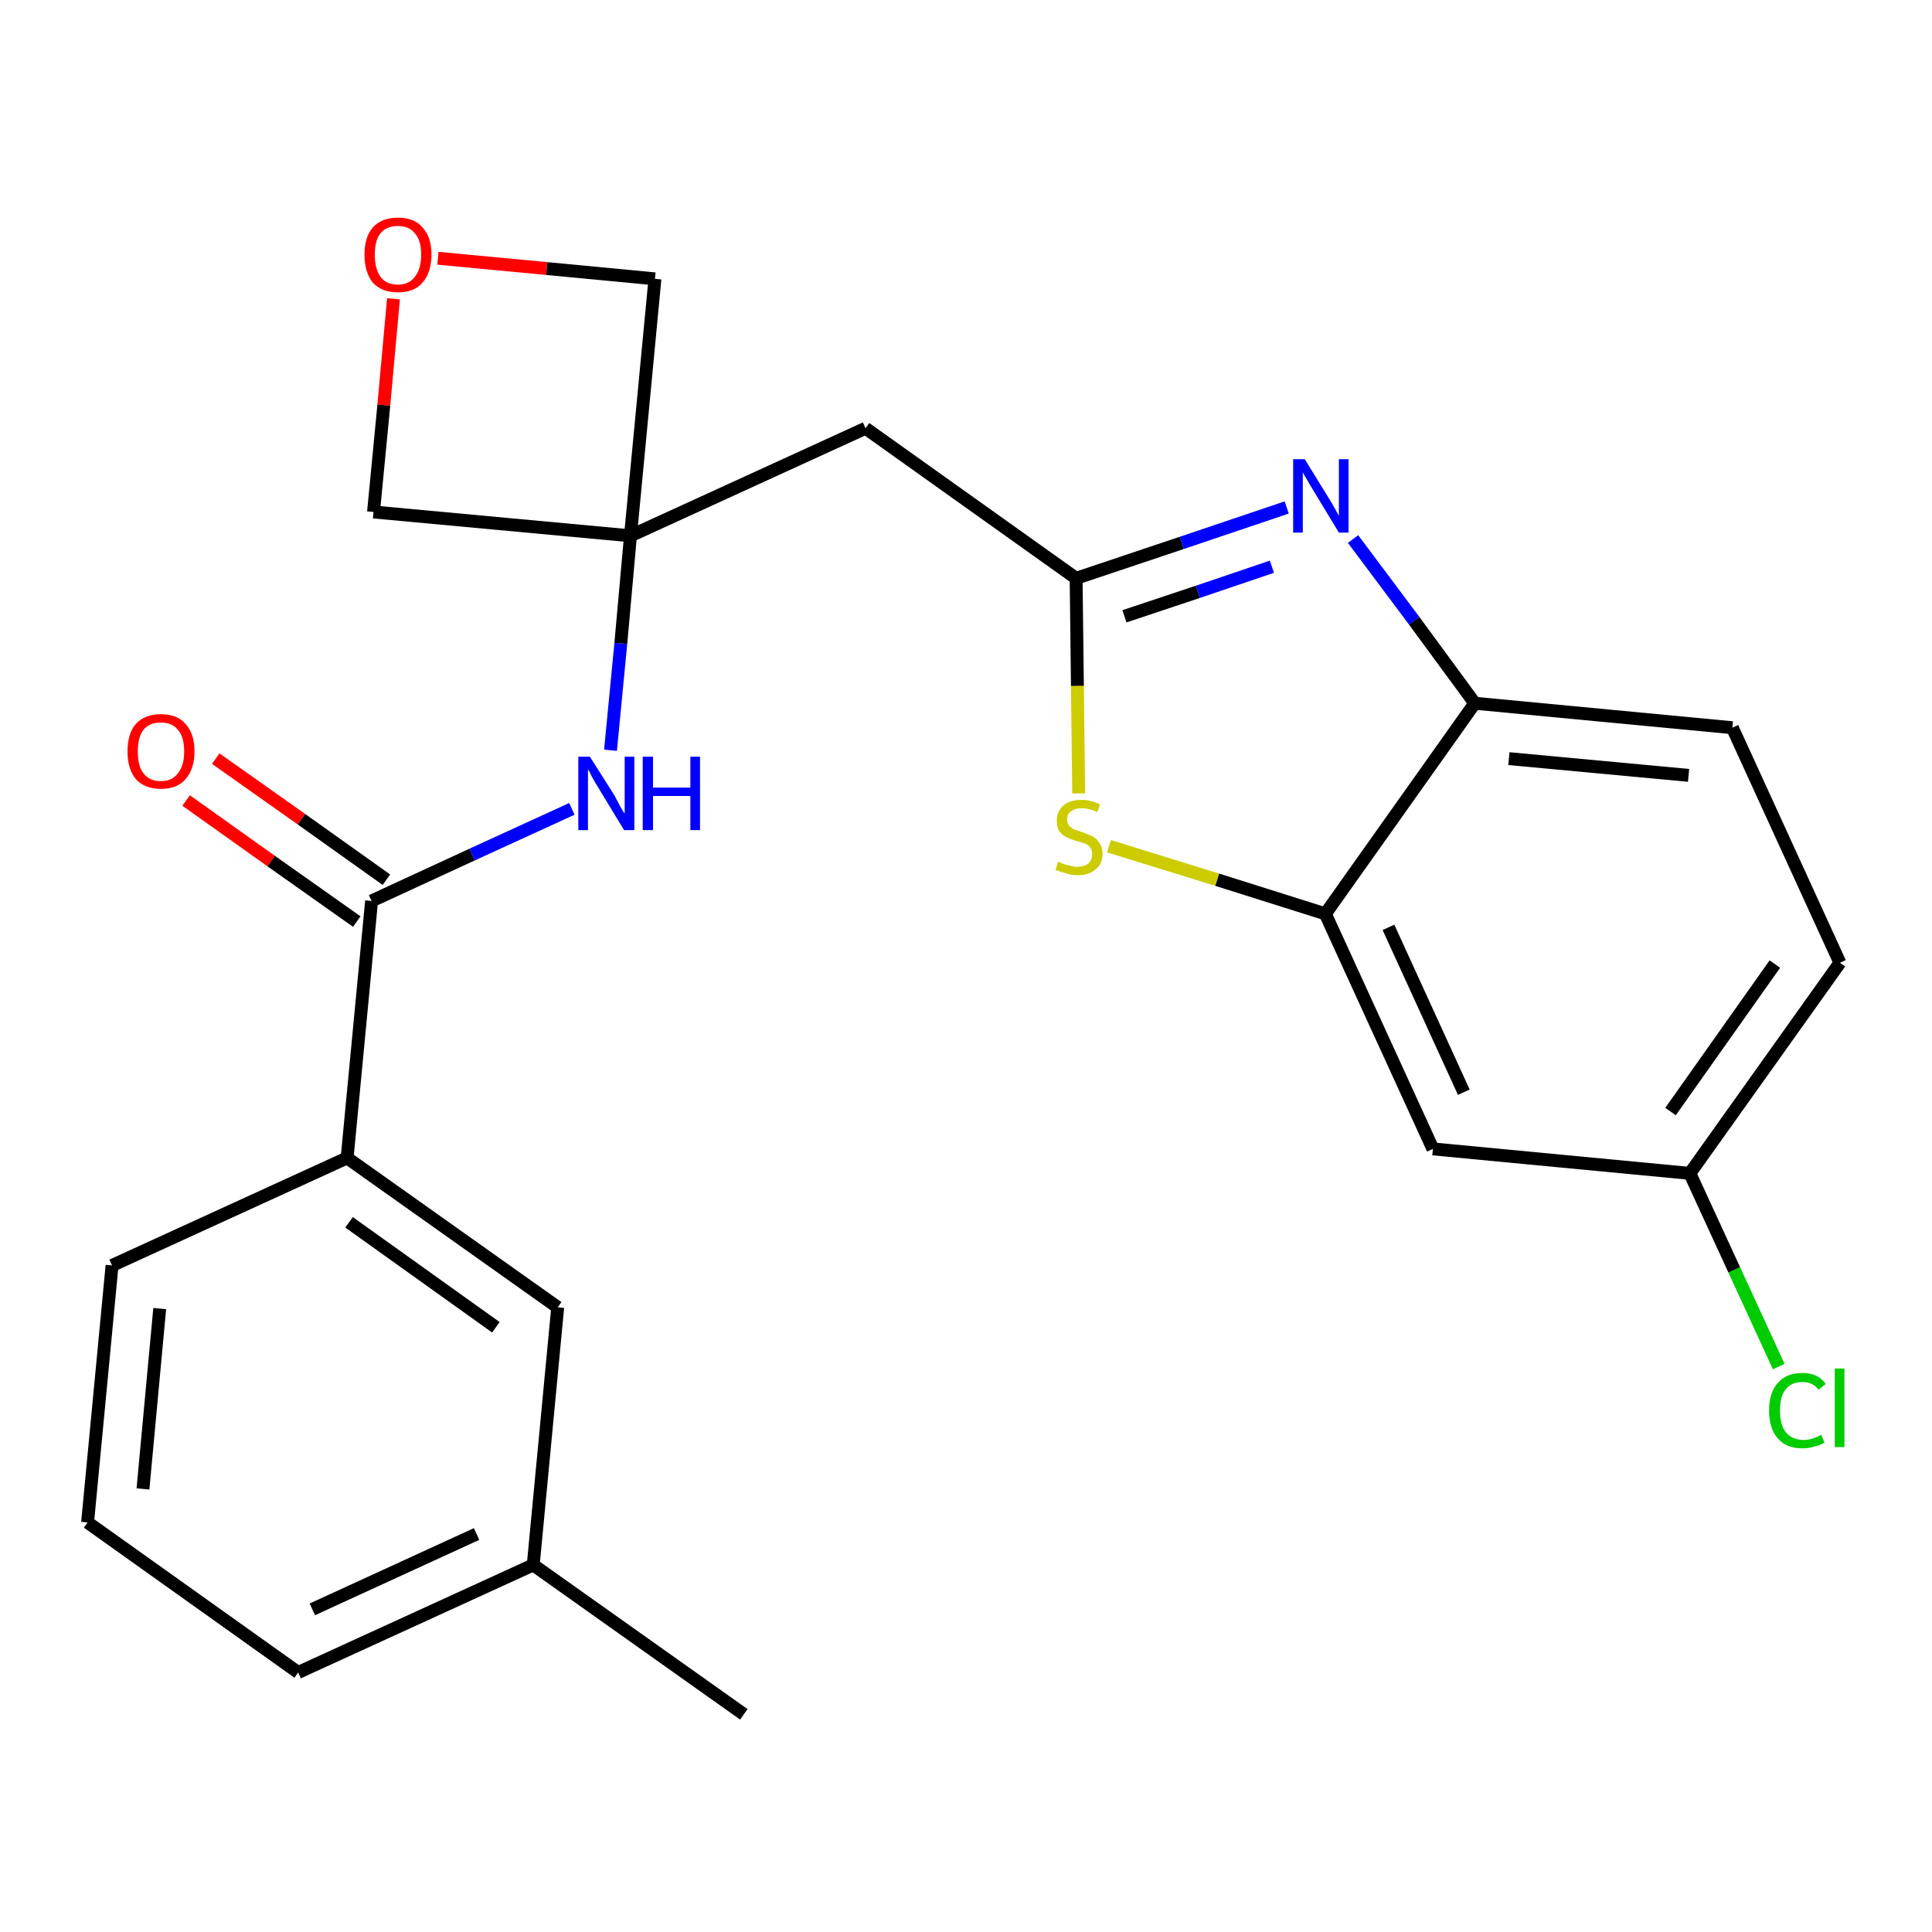 <?xml version='1.0' encoding='iso-8859-1'?>
<svg version='1.1' baseProfile='full'
              xmlns='http://www.w3.org/2000/svg'
                      xmlns:rdkit='http://www.rdkit.org/xml'
                      xmlns:xlink='http://www.w3.org/1999/xlink'
                  xml:space='preserve'
width='300px' height='300px' viewBox='0 0 300 300'>
<!-- END OF HEADER -->
<path class='bond-0 atom-0 atom-1' d='M 115.5,266.2 L 82.8,243.0' style='fill:none;fill-rule:evenodd;stroke:#000000;stroke-width:2.0px;stroke-linecap:butt;stroke-linejoin:miter;stroke-opacity:1' />
<path class='bond-1 atom-1 atom-2' d='M 82.8,243.0 L 46.3,259.7' style='fill:none;fill-rule:evenodd;stroke:#000000;stroke-width:2.0px;stroke-linecap:butt;stroke-linejoin:miter;stroke-opacity:1' />
<path class='bond-1 atom-1 atom-2' d='M 74.0,238.2 L 48.5,249.9' style='fill:none;fill-rule:evenodd;stroke:#000000;stroke-width:2.0px;stroke-linecap:butt;stroke-linejoin:miter;stroke-opacity:1' />
<path class='bond-24 atom-24 atom-1' d='M 86.6,203.0 L 82.8,243.0' style='fill:none;fill-rule:evenodd;stroke:#000000;stroke-width:2.0px;stroke-linecap:butt;stroke-linejoin:miter;stroke-opacity:1' />
<path class='bond-2 atom-2 atom-3' d='M 46.3,259.7 L 13.6,236.4' style='fill:none;fill-rule:evenodd;stroke:#000000;stroke-width:2.0px;stroke-linecap:butt;stroke-linejoin:miter;stroke-opacity:1' />
<path class='bond-3 atom-3 atom-4' d='M 13.6,236.4 L 17.4,196.5' style='fill:none;fill-rule:evenodd;stroke:#000000;stroke-width:2.0px;stroke-linecap:butt;stroke-linejoin:miter;stroke-opacity:1' />
<path class='bond-3 atom-3 atom-4' d='M 22.2,231.2 L 24.8,203.2' style='fill:none;fill-rule:evenodd;stroke:#000000;stroke-width:2.0px;stroke-linecap:butt;stroke-linejoin:miter;stroke-opacity:1' />
<path class='bond-4 atom-4 atom-5' d='M 17.4,196.5 L 53.9,179.8' style='fill:none;fill-rule:evenodd;stroke:#000000;stroke-width:2.0px;stroke-linecap:butt;stroke-linejoin:miter;stroke-opacity:1' />
<path class='bond-5 atom-5 atom-6' d='M 53.9,179.8 L 57.7,139.9' style='fill:none;fill-rule:evenodd;stroke:#000000;stroke-width:2.0px;stroke-linecap:butt;stroke-linejoin:miter;stroke-opacity:1' />
<path class='bond-23 atom-5 atom-24' d='M 53.9,179.8 L 86.6,203.0' style='fill:none;fill-rule:evenodd;stroke:#000000;stroke-width:2.0px;stroke-linecap:butt;stroke-linejoin:miter;stroke-opacity:1' />
<path class='bond-23 atom-5 atom-24' d='M 54.2,189.8 L 77.0,206.1' style='fill:none;fill-rule:evenodd;stroke:#000000;stroke-width:2.0px;stroke-linecap:butt;stroke-linejoin:miter;stroke-opacity:1' />
<path class='bond-6 atom-6 atom-7' d='M 60.0,136.6 L 46.8,127.2' style='fill:none;fill-rule:evenodd;stroke:#000000;stroke-width:2.0px;stroke-linecap:butt;stroke-linejoin:miter;stroke-opacity:1' />
<path class='bond-6 atom-6 atom-7' d='M 46.8,127.2 L 33.5,117.8' style='fill:none;fill-rule:evenodd;stroke:#FF0000;stroke-width:2.0px;stroke-linecap:butt;stroke-linejoin:miter;stroke-opacity:1' />
<path class='bond-6 atom-6 atom-7' d='M 55.4,143.1 L 42.1,133.7' style='fill:none;fill-rule:evenodd;stroke:#000000;stroke-width:2.0px;stroke-linecap:butt;stroke-linejoin:miter;stroke-opacity:1' />
<path class='bond-6 atom-6 atom-7' d='M 42.1,133.7 L 28.9,124.3' style='fill:none;fill-rule:evenodd;stroke:#FF0000;stroke-width:2.0px;stroke-linecap:butt;stroke-linejoin:miter;stroke-opacity:1' />
<path class='bond-7 atom-6 atom-8' d='M 57.7,139.9 L 73.3,132.7' style='fill:none;fill-rule:evenodd;stroke:#000000;stroke-width:2.0px;stroke-linecap:butt;stroke-linejoin:miter;stroke-opacity:1' />
<path class='bond-7 atom-6 atom-8' d='M 73.3,132.7 L 88.8,125.6' style='fill:none;fill-rule:evenodd;stroke:#0000FF;stroke-width:2.0px;stroke-linecap:butt;stroke-linejoin:miter;stroke-opacity:1' />
<path class='bond-8 atom-8 atom-9' d='M 94.8,116.5 L 96.4,99.9' style='fill:none;fill-rule:evenodd;stroke:#0000FF;stroke-width:2.0px;stroke-linecap:butt;stroke-linejoin:miter;stroke-opacity:1' />
<path class='bond-8 atom-8 atom-9' d='M 96.4,99.9 L 97.9,83.2' style='fill:none;fill-rule:evenodd;stroke:#000000;stroke-width:2.0px;stroke-linecap:butt;stroke-linejoin:miter;stroke-opacity:1' />
<path class='bond-9 atom-9 atom-10' d='M 97.9,83.2 L 134.4,66.5' style='fill:none;fill-rule:evenodd;stroke:#000000;stroke-width:2.0px;stroke-linecap:butt;stroke-linejoin:miter;stroke-opacity:1' />
<path class='bond-20 atom-9 atom-21' d='M 97.9,83.2 L 58.0,79.5' style='fill:none;fill-rule:evenodd;stroke:#000000;stroke-width:2.0px;stroke-linecap:butt;stroke-linejoin:miter;stroke-opacity:1' />
<path class='bond-25 atom-23 atom-9' d='M 101.7,43.3 L 97.9,83.2' style='fill:none;fill-rule:evenodd;stroke:#000000;stroke-width:2.0px;stroke-linecap:butt;stroke-linejoin:miter;stroke-opacity:1' />
<path class='bond-10 atom-10 atom-11' d='M 134.4,66.5 L 167.1,89.8' style='fill:none;fill-rule:evenodd;stroke:#000000;stroke-width:2.0px;stroke-linecap:butt;stroke-linejoin:miter;stroke-opacity:1' />
<path class='bond-11 atom-11 atom-12' d='M 167.1,89.8 L 183.5,84.3' style='fill:none;fill-rule:evenodd;stroke:#000000;stroke-width:2.0px;stroke-linecap:butt;stroke-linejoin:miter;stroke-opacity:1' />
<path class='bond-11 atom-11 atom-12' d='M 183.5,84.3 L 199.8,78.8' style='fill:none;fill-rule:evenodd;stroke:#0000FF;stroke-width:2.0px;stroke-linecap:butt;stroke-linejoin:miter;stroke-opacity:1' />
<path class='bond-11 atom-11 atom-12' d='M 174.6,95.7 L 186.0,91.9' style='fill:none;fill-rule:evenodd;stroke:#000000;stroke-width:2.0px;stroke-linecap:butt;stroke-linejoin:miter;stroke-opacity:1' />
<path class='bond-11 atom-11 atom-12' d='M 186.0,91.9 L 197.5,88.0' style='fill:none;fill-rule:evenodd;stroke:#0000FF;stroke-width:2.0px;stroke-linecap:butt;stroke-linejoin:miter;stroke-opacity:1' />
<path class='bond-26 atom-20 atom-11' d='M 167.5,123.2 L 167.3,106.5' style='fill:none;fill-rule:evenodd;stroke:#CCCC00;stroke-width:2.0px;stroke-linecap:butt;stroke-linejoin:miter;stroke-opacity:1' />
<path class='bond-26 atom-20 atom-11' d='M 167.3,106.5 L 167.1,89.8' style='fill:none;fill-rule:evenodd;stroke:#000000;stroke-width:2.0px;stroke-linecap:butt;stroke-linejoin:miter;stroke-opacity:1' />
<path class='bond-12 atom-12 atom-13' d='M 210.1,83.7 L 219.6,96.4' style='fill:none;fill-rule:evenodd;stroke:#0000FF;stroke-width:2.0px;stroke-linecap:butt;stroke-linejoin:miter;stroke-opacity:1' />
<path class='bond-12 atom-12 atom-13' d='M 219.6,96.4 L 229.0,109.2' style='fill:none;fill-rule:evenodd;stroke:#000000;stroke-width:2.0px;stroke-linecap:butt;stroke-linejoin:miter;stroke-opacity:1' />
<path class='bond-13 atom-13 atom-14' d='M 229.0,109.2 L 269.0,113.0' style='fill:none;fill-rule:evenodd;stroke:#000000;stroke-width:2.0px;stroke-linecap:butt;stroke-linejoin:miter;stroke-opacity:1' />
<path class='bond-13 atom-13 atom-14' d='M 234.3,117.8 L 262.2,120.4' style='fill:none;fill-rule:evenodd;stroke:#000000;stroke-width:2.0px;stroke-linecap:butt;stroke-linejoin:miter;stroke-opacity:1' />
<path class='bond-27 atom-19 atom-13' d='M 205.8,141.9 L 229.0,109.2' style='fill:none;fill-rule:evenodd;stroke:#000000;stroke-width:2.0px;stroke-linecap:butt;stroke-linejoin:miter;stroke-opacity:1' />
<path class='bond-14 atom-14 atom-15' d='M 269.0,113.0 L 285.7,149.5' style='fill:none;fill-rule:evenodd;stroke:#000000;stroke-width:2.0px;stroke-linecap:butt;stroke-linejoin:miter;stroke-opacity:1' />
<path class='bond-15 atom-15 atom-16' d='M 285.7,149.5 L 262.4,182.2' style='fill:none;fill-rule:evenodd;stroke:#000000;stroke-width:2.0px;stroke-linecap:butt;stroke-linejoin:miter;stroke-opacity:1' />
<path class='bond-15 atom-15 atom-16' d='M 275.6,149.7 L 259.4,172.6' style='fill:none;fill-rule:evenodd;stroke:#000000;stroke-width:2.0px;stroke-linecap:butt;stroke-linejoin:miter;stroke-opacity:1' />
<path class='bond-16 atom-16 atom-17' d='M 262.4,182.2 L 269.3,197.2' style='fill:none;fill-rule:evenodd;stroke:#000000;stroke-width:2.0px;stroke-linecap:butt;stroke-linejoin:miter;stroke-opacity:1' />
<path class='bond-16 atom-16 atom-17' d='M 269.3,197.2 L 276.2,212.2' style='fill:none;fill-rule:evenodd;stroke:#00CC00;stroke-width:2.0px;stroke-linecap:butt;stroke-linejoin:miter;stroke-opacity:1' />
<path class='bond-17 atom-16 atom-18' d='M 262.4,182.2 L 222.5,178.4' style='fill:none;fill-rule:evenodd;stroke:#000000;stroke-width:2.0px;stroke-linecap:butt;stroke-linejoin:miter;stroke-opacity:1' />
<path class='bond-18 atom-18 atom-19' d='M 222.5,178.4 L 205.8,141.9' style='fill:none;fill-rule:evenodd;stroke:#000000;stroke-width:2.0px;stroke-linecap:butt;stroke-linejoin:miter;stroke-opacity:1' />
<path class='bond-18 atom-18 atom-19' d='M 227.3,169.6 L 215.6,144.0' style='fill:none;fill-rule:evenodd;stroke:#000000;stroke-width:2.0px;stroke-linecap:butt;stroke-linejoin:miter;stroke-opacity:1' />
<path class='bond-19 atom-19 atom-20' d='M 205.8,141.9 L 189.0,136.6' style='fill:none;fill-rule:evenodd;stroke:#000000;stroke-width:2.0px;stroke-linecap:butt;stroke-linejoin:miter;stroke-opacity:1' />
<path class='bond-19 atom-19 atom-20' d='M 189.0,136.6 L 172.2,131.4' style='fill:none;fill-rule:evenodd;stroke:#CCCC00;stroke-width:2.0px;stroke-linecap:butt;stroke-linejoin:miter;stroke-opacity:1' />
<path class='bond-21 atom-21 atom-22' d='M 58.0,79.5 L 59.6,62.9' style='fill:none;fill-rule:evenodd;stroke:#000000;stroke-width:2.0px;stroke-linecap:butt;stroke-linejoin:miter;stroke-opacity:1' />
<path class='bond-21 atom-21 atom-22' d='M 59.6,62.9 L 61.1,46.4' style='fill:none;fill-rule:evenodd;stroke:#FF0000;stroke-width:2.0px;stroke-linecap:butt;stroke-linejoin:miter;stroke-opacity:1' />
<path class='bond-22 atom-22 atom-23' d='M 68.0,40.1 L 84.9,41.7' style='fill:none;fill-rule:evenodd;stroke:#FF0000;stroke-width:2.0px;stroke-linecap:butt;stroke-linejoin:miter;stroke-opacity:1' />
<path class='bond-22 atom-22 atom-23' d='M 84.9,41.7 L 101.7,43.3' style='fill:none;fill-rule:evenodd;stroke:#000000;stroke-width:2.0px;stroke-linecap:butt;stroke-linejoin:miter;stroke-opacity:1' />
<path  class='atom-7' d='M 19.8 116.7
Q 19.8 113.9, 21.1 112.4
Q 22.5 110.9, 25.0 110.9
Q 27.5 110.9, 28.8 112.4
Q 30.2 113.9, 30.2 116.7
Q 30.2 119.4, 28.8 121.0
Q 27.5 122.5, 25.0 122.5
Q 22.5 122.5, 21.1 121.0
Q 19.8 119.4, 19.8 116.7
M 25.0 121.3
Q 26.7 121.3, 27.6 120.1
Q 28.6 118.9, 28.6 116.7
Q 28.6 114.4, 27.6 113.3
Q 26.7 112.2, 25.0 112.2
Q 23.2 112.2, 22.3 113.3
Q 21.4 114.4, 21.4 116.7
Q 21.4 119.0, 22.3 120.1
Q 23.2 121.3, 25.0 121.3
' fill='#FF0000'/>
<path  class='atom-8' d='M 91.6 117.5
L 95.4 123.5
Q 95.7 124.1, 96.3 125.2
Q 96.9 126.3, 97.0 126.3
L 97.0 117.5
L 98.5 117.5
L 98.5 128.9
L 96.9 128.9
L 92.9 122.3
Q 92.4 121.5, 91.9 120.6
Q 91.5 119.7, 91.3 119.5
L 91.3 128.9
L 89.8 128.9
L 89.8 117.5
L 91.6 117.5
' fill='#0000FF'/>
<path  class='atom-8' d='M 99.8 117.5
L 101.4 117.5
L 101.4 122.3
L 107.2 122.3
L 107.2 117.5
L 108.7 117.5
L 108.7 128.9
L 107.2 128.9
L 107.2 123.6
L 101.4 123.6
L 101.4 128.9
L 99.8 128.9
L 99.8 117.5
' fill='#0000FF'/>
<path  class='atom-12' d='M 202.6 71.3
L 206.3 77.3
Q 206.7 77.9, 207.3 79.0
Q 207.9 80.1, 207.9 80.1
L 207.9 71.3
L 209.4 71.3
L 209.4 82.7
L 207.9 82.7
L 203.9 76.1
Q 203.4 75.3, 202.9 74.4
Q 202.4 73.6, 202.3 73.3
L 202.3 82.7
L 200.8 82.7
L 200.8 71.3
L 202.6 71.3
' fill='#0000FF'/>
<path  class='atom-17' d='M 274.7 219.0
Q 274.7 216.2, 276.1 214.7
Q 277.4 213.2, 279.9 213.2
Q 282.3 213.2, 283.5 214.9
L 282.4 215.8
Q 281.5 214.6, 279.9 214.6
Q 278.2 214.6, 277.3 215.7
Q 276.4 216.8, 276.4 219.0
Q 276.4 221.3, 277.3 222.4
Q 278.3 223.6, 280.1 223.6
Q 281.3 223.6, 282.8 222.8
L 283.3 224.0
Q 282.7 224.4, 281.8 224.6
Q 280.9 224.9, 279.9 224.9
Q 277.4 224.9, 276.1 223.4
Q 274.7 221.9, 274.7 219.0
' fill='#00CC00'/>
<path  class='atom-17' d='M 284.9 212.5
L 286.4 212.5
L 286.4 224.7
L 284.9 224.7
L 284.9 212.5
' fill='#00CC00'/>
<path  class='atom-20' d='M 164.3 133.8
Q 164.4 133.8, 165.0 134.1
Q 165.5 134.3, 166.1 134.4
Q 166.7 134.6, 167.2 134.6
Q 168.3 134.6, 169.0 134.1
Q 169.6 133.5, 169.6 132.6
Q 169.6 132.0, 169.3 131.6
Q 169.0 131.2, 168.5 131.0
Q 168.0 130.8, 167.2 130.6
Q 166.2 130.3, 165.6 130.0
Q 165.0 129.7, 164.5 129.1
Q 164.1 128.5, 164.1 127.4
Q 164.1 126.0, 165.1 125.1
Q 166.1 124.2, 168.0 124.2
Q 169.3 124.2, 170.8 124.9
L 170.4 126.1
Q 169.1 125.5, 168.0 125.5
Q 166.9 125.5, 166.3 126.0
Q 165.7 126.4, 165.7 127.2
Q 165.7 127.8, 166.0 128.2
Q 166.4 128.6, 166.8 128.8
Q 167.3 129.0, 168.0 129.2
Q 169.1 129.6, 169.7 129.9
Q 170.3 130.2, 170.7 130.9
Q 171.2 131.5, 171.2 132.6
Q 171.2 134.2, 170.1 135.0
Q 169.1 135.9, 167.3 135.9
Q 166.3 135.9, 165.5 135.6
Q 164.8 135.4, 163.9 135.1
L 164.3 133.8
' fill='#CCCC00'/>
<path  class='atom-22' d='M 56.6 39.5
Q 56.6 36.8, 57.9 35.3
Q 59.3 33.8, 61.8 33.8
Q 64.3 33.8, 65.6 35.3
Q 67.0 36.8, 67.0 39.5
Q 67.0 42.3, 65.6 43.9
Q 64.3 45.4, 61.8 45.4
Q 59.3 45.4, 57.9 43.9
Q 56.6 42.3, 56.6 39.5
M 61.8 44.2
Q 63.5 44.2, 64.4 43.0
Q 65.4 41.8, 65.4 39.5
Q 65.4 37.3, 64.4 36.2
Q 63.5 35.1, 61.8 35.1
Q 60.0 35.1, 59.1 36.2
Q 58.2 37.3, 58.2 39.5
Q 58.2 41.8, 59.1 43.0
Q 60.0 44.2, 61.8 44.2
' fill='#FF0000'/>
</svg>
